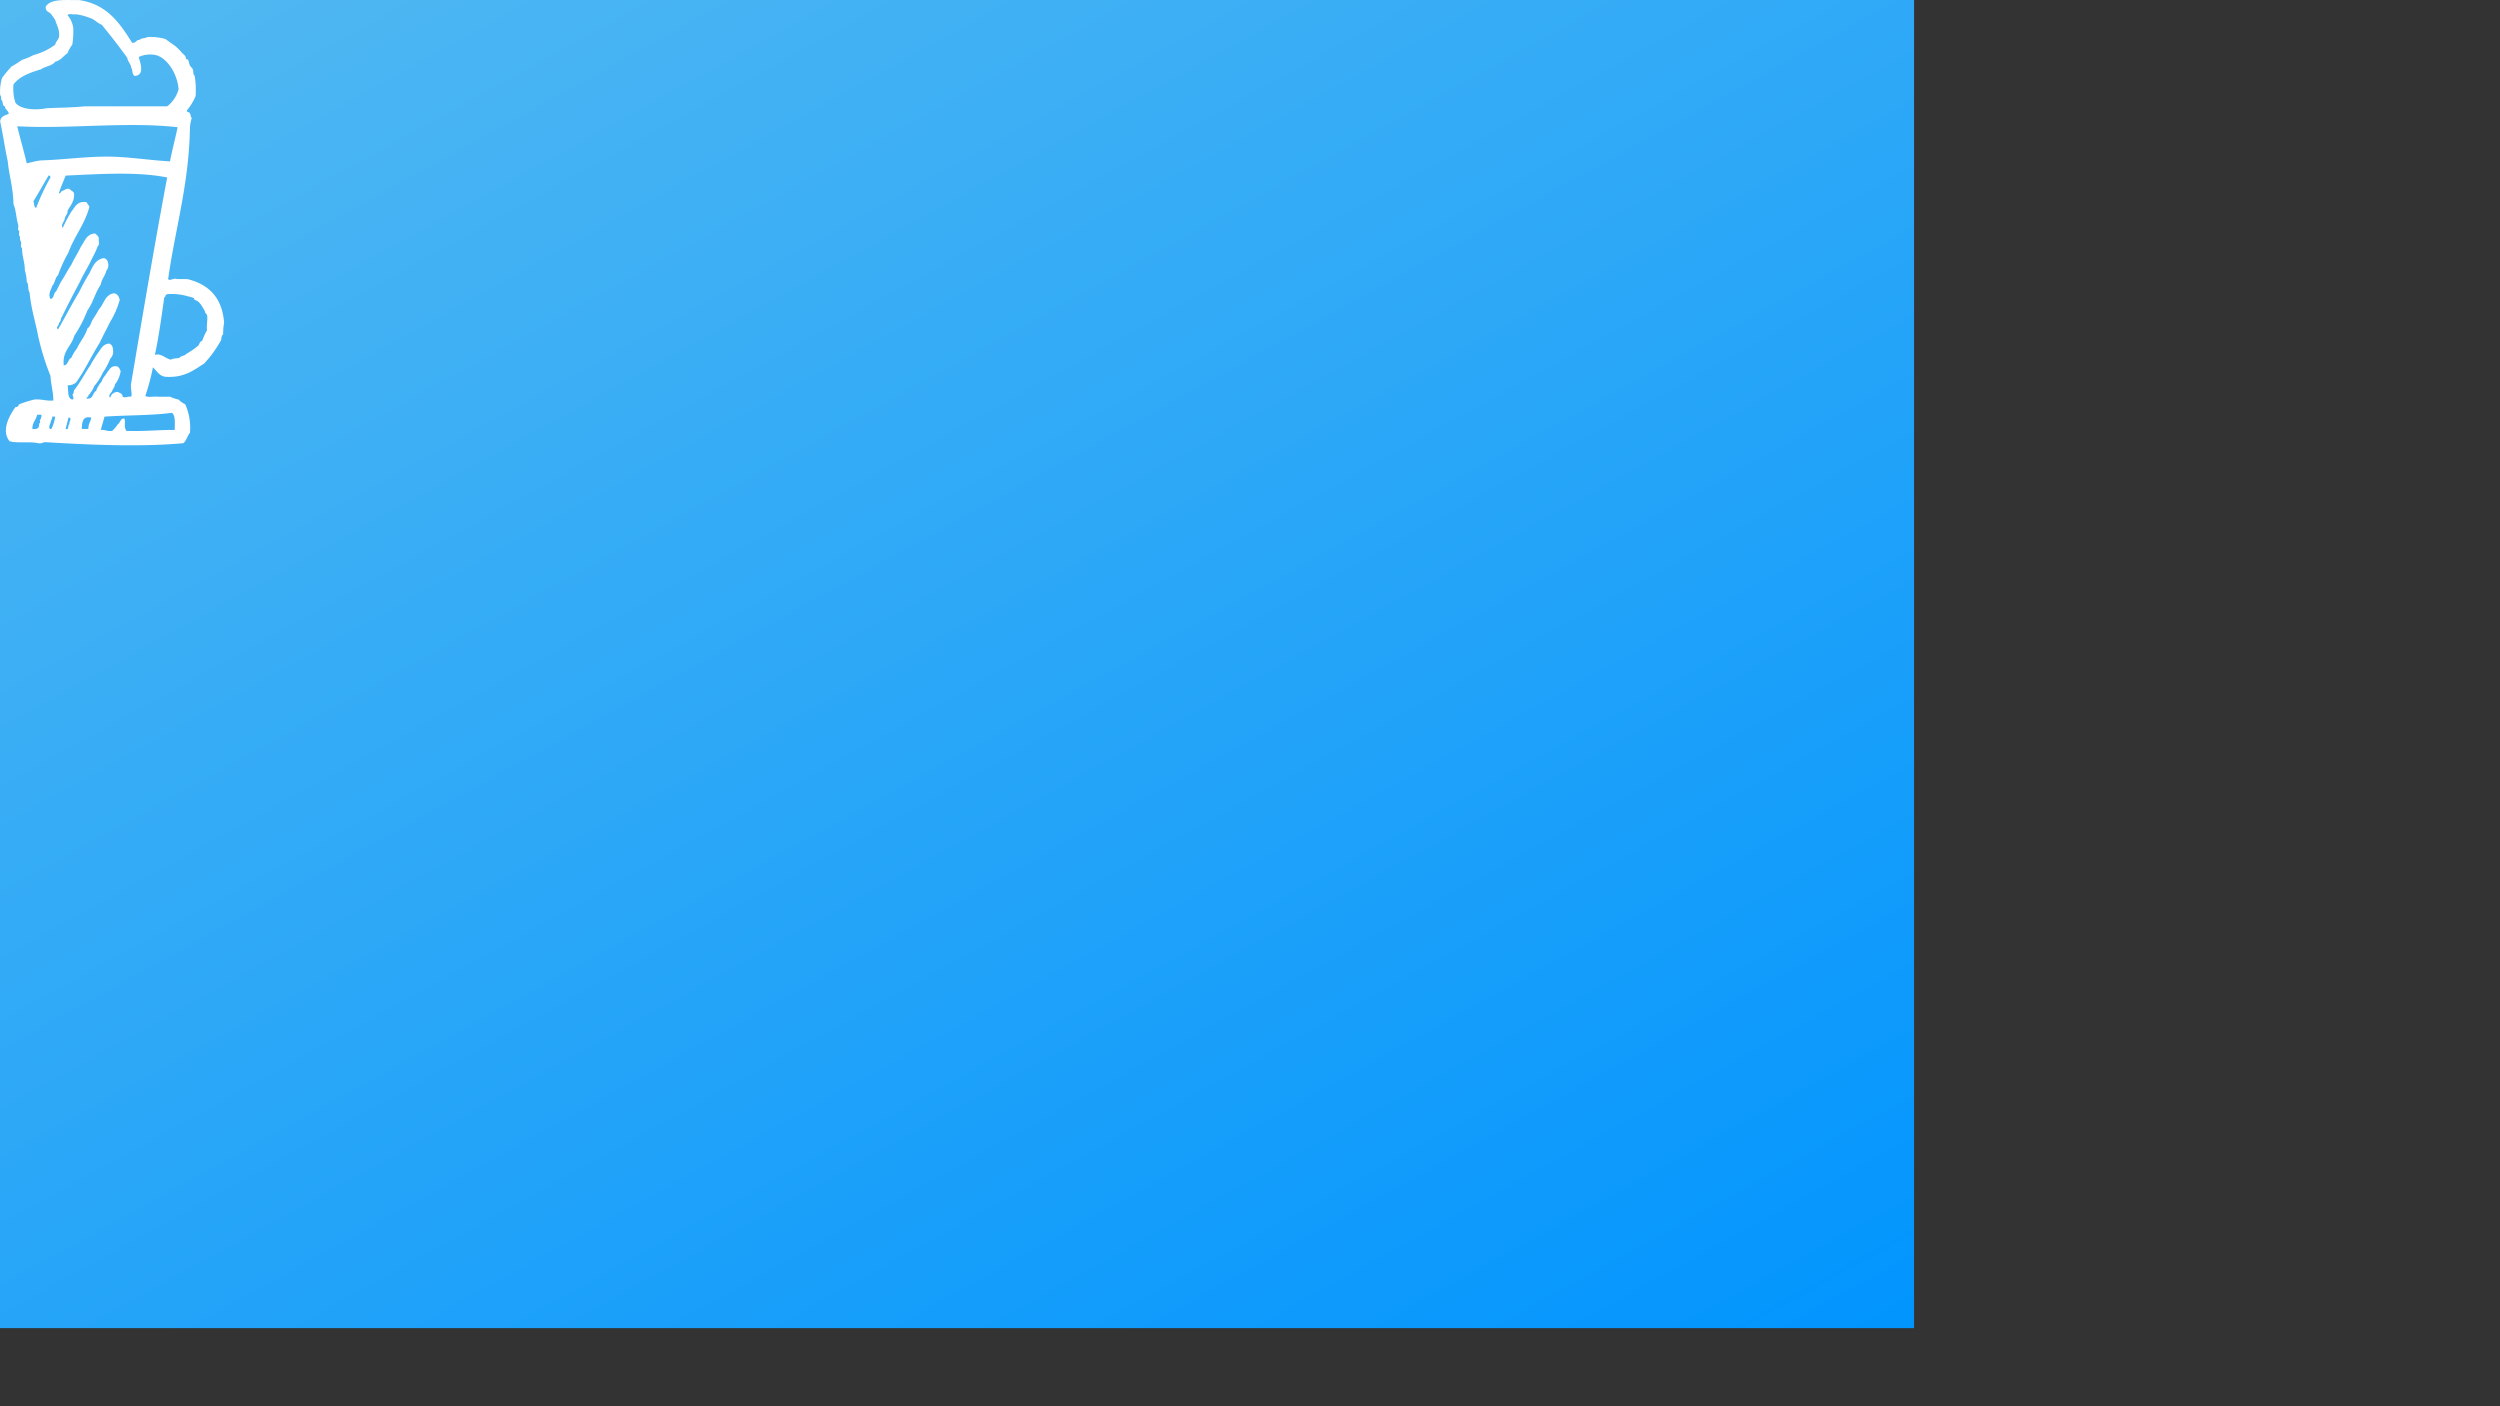 <?xml version="1.0" encoding="utf-8"?>
<svg width="640px" height="360px" viewBox="0 0 640 360" xmlns="http://www.w3.org/2000/svg">
  <rect x="0" y="0" width="640" height="360" fill="#333333" stroke="none"/>
  <defs>
    <linearGradient id="backgroundGradient" x1="0%" y1="0%" x2="100%" y2="100%">
      <stop offset="0%" style="stop-color:#61bfef; stop-opacity:1" />
      <stop offset="100%" style="stop-color:#0295fe; stop-opacity:1" />
    </linearGradient>
  </defs>
  
  <!-- Background rectangle with gradient -->
  <rect x="-150" y="-20" width="640" height="360" fill="url(#backgroundGradient)"/>
  
  <!-- White latte cup -->
  <path id="_0205-latte" data-name="0205-latte" d="M1010.9,310.575c1.04.15.99-.791,1.944-.729.351-.54,1.446-.336,1.943-.728a14.2,14.2,0,0,1,4.615.485c.533.333,1.088.833,1.7,1.215a10.375,10.375,0,0,1,2.429,2.186c.255.293.718.652.972.972.151.189.082.514.243.728.081.108.423.14.486.244.195.313.254.995.487,1.457.175.353.6.644.728.971.155.4.108.995.243,1.458.007.028.2.085.242.244a23.766,23.766,0,0,1,.244,5.1,13.948,13.948,0,0,1-2.187,3.644c-.214.781.8.334.73.972.335.149.036.935.485.971a10.479,10.479,0,0,0-.485,2.43c-.233,14.588-3.754,25.884-5.588,38.869.418.635,1.257-.342,2.185,0h2.673c5.563,1.321,8.978,4.789,9.475,11.176a14.609,14.609,0,0,0-.244,2.915,1.99,1.99,0,0,0-.485,1.458,29.4,29.4,0,0,1-4.373,6.073c-2.721,1.733-5.175,3.732-9.961,3.4-1.611-.251-2.2-1.523-3.158-2.429a55.162,55.162,0,0,1-1.943,7.289c.575.557,2.18.086,3.158.242h3.158a10.172,10.172,0,0,0,2.187.728,6.109,6.109,0,0,0,1.7,1.215,14.568,14.568,0,0,1,1.216,7.287c-.669.791-.887,2.03-1.7,2.674-11.08,1.006-24.021.408-34.982-.244-.94-.129-1.187.435-2.187.244-2.1-.488-5.234.051-7.288-.486-2.324-2.842.085-6.763,1.457-8.746.609.042.761-.373.972-.729a28.452,28.452,0,0,1,3.887-1.215c1.869-.168,2.991.411,4.859.245,0-2.346-.626-4.073-.728-6.318a63.7,63.7,0,0,1-3.159-10.2c-.715-3.739-1.83-7.078-2.186-11.175-.529-.6-.156-2.111-.73-2.672a10.081,10.081,0,0,0-.485-2.916c.007-2.193-.736-3.636-.728-5.831-.538-.029-.1-1.03-.244-1.457a2.064,2.064,0,0,1-.243-1.458c-.536-.03-.1-1.029-.243-1.457-.536-.031-.1-1.031-.242-1.458-.507-1.679-.547-3.827-1.215-5.345-.047-4.084-1.095-7.166-1.458-10.931-.731-3.319-1.215-6.883-1.943-10.2.08-1.3,1.187-1.567,2.186-1.944-.057-.915-.915-1.029-.972-1.944-.767-.122-.393-1.388-.971-1.7a1.582,1.582,0,0,0-.243-1.215,11.99,11.99,0,0,1,.486-4.373,35.314,35.314,0,0,1,2.429-2.915,25.8,25.8,0,0,0,2.673-1.7,14.56,14.56,0,0,0,2.915-1.215,16.261,16.261,0,0,0,5.587-2.672c.161-.813.755-1.189.972-1.943.219-2-.59-2.975-.972-4.373a20.563,20.563,0,0,0-1.214-1.7c-.561-.412-1.332-.611-1.215-1.7,1.261-2.139,5.161-1.64,8.5-1.7C1004.448,300.667,1007.757,305.538,1010.9,310.575Zm-15.062-3.887a20.925,20.925,0,0,1-.243,4.373,8.474,8.474,0,0,0-1.214,2.185c-1.073.711-1.719,1.846-3.159,2.187-.783,1.081-2.568,1.157-3.644,1.943-2.8.843-5.494,1.794-7.045,3.888a12.09,12.09,0,0,0,.485,4.615c1.275,1.809,5.141,2.028,8.018,1.458,3.24-.161,6.648-.153,9.717-.486h21.135a8.158,8.158,0,0,0,2.916-4.373c-.239-3.644-2.739-7.972-5.831-8.745a7.052,7.052,0,0,0-4.373.485c.461,1.734,1.549,4.6-.971,4.86-.8-.252-.525-1.582-.972-2.187-.122-1.012-.85-1.418-.972-2.43-2.1-2.923-4.294-5.748-6.559-8.5-1.131-.408-1.75-1.328-2.915-1.7a16.515,16.515,0,0,0-3.645-.972c-.659.15-1.928-.308-2.185.244A6.328,6.328,0,0,1,995.837,306.688ZM981.5,331.954c.766,3.2,1.686,6.248,2.428,9.474,1.236-.224,2.31-.607,3.645-.73,5.434-.168,10.995-.942,16.519-.971,5.684-.031,11.138.939,16.52,1.215.566-3,1.343-5.784,1.943-8.746C1009.439,330.739,994.674,332.694,981.5,331.954Zm12.389,12.63c-.551,1.474-1.208,2.843-1.7,4.374.219.659.543-.555.972-.485.525-.2.828-.63,1.7-.486.364.527,1.216.566,1.215,1.458-.031,1.911-1.018,2.87-1.7,4.13.091,1.063-.7,1.248-.73,2.185-.165.578-1.1,1.637-.485,2.187a36.663,36.663,0,0,1,2.186-4.13c.967-1.138,1.421-2.789,3.887-2.429.218.429.586.708.729,1.215-1.174,4.495-3.853,7.483-5.345,11.66a35.4,35.4,0,0,0-2.672,5.831c-.764.612-.764,1.989-1.458,2.672-.309,1.025-1.161,2.117-.485,3.4,1-.136.726-1.539,1.457-1.943.4-.81.812-1.617,1.214-2.428.968-1.381,1.706-2.992,2.673-4.373.726-1.624,1.7-2.994,2.429-4.617,1-1.344,1.417-3.279,3.645-3.4.379.349.845.611.971,1.215-.148.58.3,1.762-.243,1.943a22.375,22.375,0,0,1-1.458,3.158c-.963,2.113-2.179,3.975-3.158,6.074-1.573,2.96-3.132,5.937-4.615,8.989-.337.39-.205,1.252-.729,1.457.137.644-1,1.237-.243,1.7,1.823-3.116,3.5-6.384,5.345-9.475.842-1.668,1.706-3.314,2.672-4.859.853-1.656,1.487-3.533,3.643-3.887,1.31.082,1.585,2.321.73,3.158-.329,1.371-1.233,2.168-1.458,3.645-1.385,1.933-1.987,4.653-3.4,6.558a34.188,34.188,0,0,1-3.4,6.56c-.7,2.7-3.06,3.742-2.672,7.53,1.2-.092,1.041-1.549,1.943-1.943a10.754,10.754,0,0,1,1.457-2.429c.807-1.785,2.084-3.1,2.673-5.1.8-.5.927-1.664,1.457-2.431a25.915,25.915,0,0,0,1.458-2.428c1.316-1.357,1.535-3.808,3.887-4.131.895.159,1.274.832,1.458,1.7a22.116,22.116,0,0,1-2.43,5.587c-.9,1.791-1.815,3.505-2.673,5.344-2.1,3.321-3.784,7.067-6.073,10.2a3.11,3.11,0,0,1-2.185.729c.28,1.34-.1,3.336,1.214,3.644.569-.062.139-1.067,0-1.214.361-.206.351-.782.486-1.215,1.563-1.918,2.712-4.252,4.13-6.317a35.965,35.965,0,0,1,1.943-3.157c.774-1.009,1.245-2.319,2.915-2.43.711.328.884.771.972,1.7a2.568,2.568,0,0,1-.729,2.186,18.513,18.513,0,0,1-1.943,3.645,13.291,13.291,0,0,1-2.187,3.4,4.616,4.616,0,0,1-.971,1.7c0,.483-.663.309-.487.972-.372,0-.8.662,0,.486,1.243-.055,1.08-1.512,1.944-1.944a7.743,7.743,0,0,1,1.458-2.43c.275-1.018,1.016-1.573,1.458-2.429.62-.675.913-1.677,2.429-1.458.551.177.726.732.972,1.215a7.219,7.219,0,0,1-1.458,3.4c-.063.746-.527,1.091-.729,1.7-.157.429-1.2,1.206-.486,1.7a1.918,1.918,0,0,1,1.944-1.457c.5.31,1.232.388,1.215,1.215.809.422,1.077-.123,2.186,0,.356-.658-.221-2.11,0-3.4,2.991-17.659,5.961-35.337,9.231-52.717C1012.21,343.51,1002.339,344.2,993.893,344.584Zm-8.259,6.561c.279.529.047,1.572.728,1.7a54.955,54.955,0,0,1,3.645-7.774c-.029-.3-.074-.575-.487-.487C988.208,346.754,986.99,349.02,985.634,351.145Zm35.225,40.57c.481-.41,1.517-.265,2.187-.486.346-.543,1.317-.464,1.7-.972a22.4,22.4,0,0,0,3.158-2.185c.245-.485.42-1.038.973-1.215a14.01,14.01,0,0,1,1.214-2.673c-.175-1.479.242-2.762,0-3.887-.028-.126-.431-.508-.486-.728a2.2,2.2,0,0,0-.486-.973,6.913,6.913,0,0,0-.972-1.457,2.584,2.584,0,0,0-1.215-.728c-.086-.04-.14-.43-.242-.487a12.935,12.935,0,0,0-1.7-.486,13.933,13.933,0,0,0-5.1-.486.665.665,0,0,0-.486.73c-.016.008-.241-.012-.242,0-.716,4.82-1.375,10.068-2.43,14.818C1018.262,389.95,1019.416,391.416,1020.859,391.715Zm-17.006,14.576c-.308,1.149-.662,2.252-.971,3.4,1.151-.1,1.671.434,2.915.244a7.719,7.719,0,0,0,1.458-1.7c.674-.378.584-1.522,1.7-1.457.286.97-.178,2.15.485,3.158,4.388.176,8.151-.273,12.39-.244-.025-1.676.255-3.655-.729-4.373C1015.732,406.024,1009.528,405.893,1003.853,406.291ZM986.6,405.8c-.269,1.351-1.27,1.97-1.215,3.645,1.2.144,1.872-.235,1.7-1.457.66.173-.174-1.147.486-.973-.145-.774.456-.751,0-1.215Zm3.4,2.188c-.2.175-.653,1.681.243,1.457a10.443,10.443,0,0,0,.971-3.159h-.729C990.452,406.98,990.047,407.3,990.007,407.993Zm3.886,1.457c1.018.289.434-1.025.972-1.215-.19-.6.883-1.682-.243-1.7C994.388,407.516,994.127,408.469,993.893,409.45Zm4.13,0h1.7c-.057-1.274.592-1.838.73-2.916C998.19,406.053,998.1,407.745,998.023,409.45Z" transform="translate(-977.088 -299.631)" fill-rule="evenodd" fill="white"/>
</svg>
